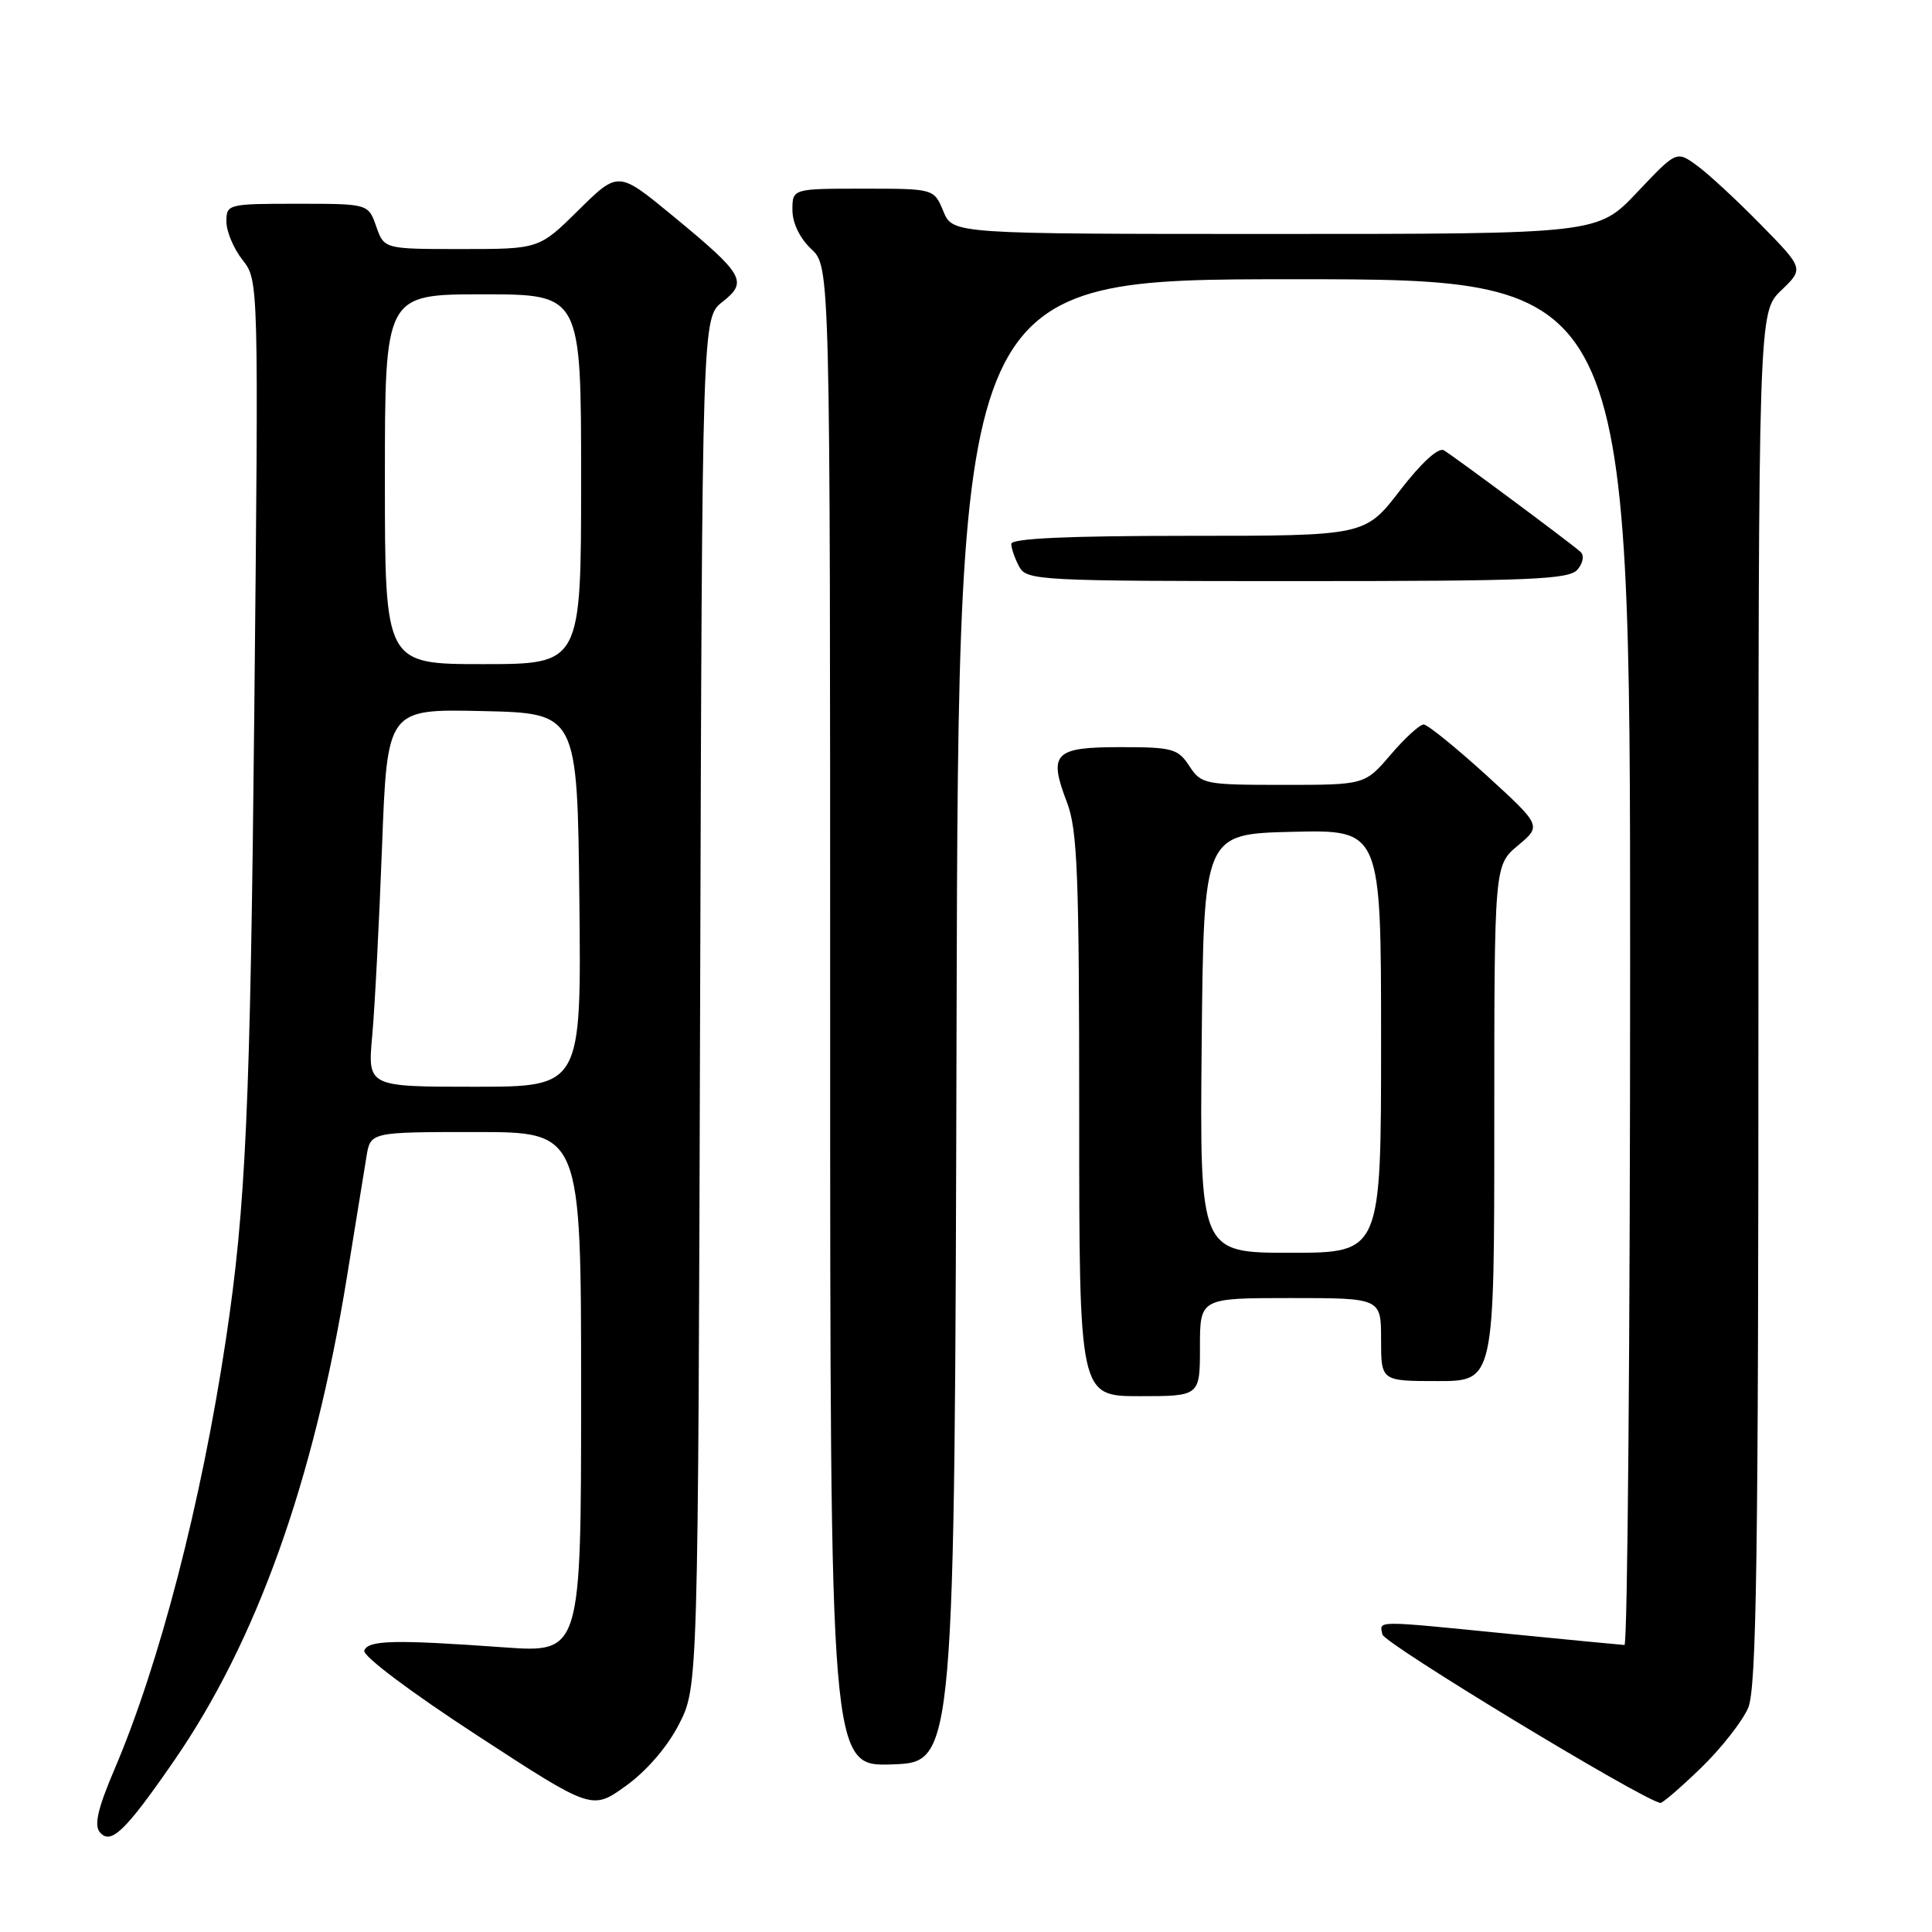 <?xml version="1.0" encoding="UTF-8" standalone="no"?>
<!DOCTYPE svg PUBLIC "-//W3C//DTD SVG 1.1//EN" "http://www.w3.org/Graphics/SVG/1.1/DTD/svg11.dtd" >
<svg xmlns="http://www.w3.org/2000/svg" xmlns:xlink="http://www.w3.org/1999/xlink" version="1.1" viewBox="0 0 256 256">
 <g >
 <path fill="currentColor"
d=" M 23.02 233.37 C 33.97 217.54 41.56 196.34 45.95 169.33 C 47.09 162.27 48.27 155.04 48.56 153.25 C 49.09 150.00 49.09 150.00 63.05 150.00 C 77.00 150.00 77.00 150.00 77.00 184.51 C 77.00 219.01 77.00 219.01 66.75 218.28 C 52.27 217.24 48.74 217.32 48.27 218.72 C 48.03 219.41 54.43 224.22 63.15 229.90 C 78.44 239.87 78.44 239.87 82.93 236.64 C 85.66 234.68 88.42 231.49 89.96 228.49 C 92.50 223.55 92.50 223.55 92.77 132.83 C 93.04 42.11 93.04 42.11 95.73 40.00 C 99.14 37.32 98.60 36.39 89.11 28.57 C 81.92 22.65 81.92 22.65 76.68 27.82 C 71.44 33.00 71.44 33.00 61.17 33.00 C 50.90 33.00 50.90 33.00 49.85 30.00 C 48.80 27.00 48.80 27.00 39.40 27.00 C 30.18 27.00 30.00 27.05 30.00 29.37 C 30.00 30.67 30.96 32.95 32.14 34.45 C 34.27 37.16 34.27 37.16 33.70 93.83 C 33.17 146.82 32.58 159.90 29.93 177.50 C 26.68 199.11 21.14 220.47 15.15 234.49 C 12.97 239.60 12.45 241.84 13.22 242.77 C 14.67 244.52 16.59 242.68 23.02 233.37 Z  M 225.40 234.25 C 228.09 231.64 230.90 228.05 231.65 226.28 C 232.75 223.66 233.00 206.29 233.00 132.22 C 233.00 41.37 233.00 41.37 236.02 38.48 C 239.03 35.59 239.03 35.59 233.27 29.72 C 230.10 26.49 226.30 22.97 224.82 21.91 C 222.14 19.97 222.14 19.97 216.93 25.48 C 211.71 31.00 211.71 31.00 168.98 31.00 C 126.24 31.00 126.24 31.00 125.00 28.00 C 123.76 25.00 123.76 25.00 114.38 25.00 C 105.00 25.00 105.00 25.00 105.00 27.83 C 105.00 29.55 105.98 31.57 107.50 33.00 C 110.00 35.35 110.00 35.35 110.00 134.71 C 110.00 234.08 110.00 234.08 118.25 233.79 C 126.50 233.50 126.50 233.50 126.75 135.25 C 127.01 37.00 127.01 37.00 171.50 37.00 C 216.00 37.00 216.00 37.00 216.00 127.50 C 216.00 177.28 215.66 217.99 215.25 217.97 C 214.84 217.95 207.97 217.29 200.00 216.50 C 181.90 214.70 182.79 214.70 183.18 216.58 C 183.42 217.78 217.44 238.40 220.00 238.90 C 220.28 238.95 222.70 236.86 225.40 234.25 Z  M 159.00 178.50 C 159.00 172.00 159.00 172.00 171.00 172.00 C 183.00 172.00 183.00 172.00 183.00 177.50 C 183.00 183.00 183.00 183.00 190.50 183.00 C 198.00 183.00 198.00 183.00 198.00 148.82 C 198.00 114.65 198.00 114.65 201.14 112.03 C 204.27 109.41 204.27 109.41 196.93 102.70 C 192.88 99.02 189.15 96.00 188.64 96.00 C 188.12 96.00 186.15 97.80 184.27 100.00 C 180.84 104.00 180.84 104.00 170.04 104.00 C 159.61 104.00 159.17 103.91 157.59 101.50 C 156.09 99.20 155.35 99.00 148.45 99.00 C 139.67 99.00 138.89 99.81 141.38 106.32 C 142.77 109.96 143.00 115.88 143.00 147.78 C 143.00 185.00 143.00 185.00 151.00 185.00 C 159.00 185.00 159.00 185.00 159.00 178.50 Z  M 209.04 75.46 C 209.79 74.55 209.94 73.58 209.41 73.11 C 208.00 71.86 192.64 60.45 191.32 59.67 C 190.60 59.24 188.36 61.29 185.51 64.98 C 180.88 71.00 180.88 71.00 157.44 71.00 C 141.52 71.00 134.00 71.34 134.00 72.07 C 134.00 72.65 134.47 74.00 135.04 75.07 C 136.03 76.92 137.50 77.00 171.91 77.00 C 202.99 77.00 207.93 76.79 209.04 75.46 Z  M 49.32 137.25 C 49.66 133.54 50.24 122.27 50.62 112.22 C 51.31 93.94 51.31 93.94 63.90 94.22 C 76.50 94.50 76.50 94.50 76.77 119.25 C 77.03 144.00 77.03 144.00 62.87 144.00 C 48.71 144.00 48.71 144.00 49.32 137.25 Z  M 51.00 63.50 C 51.00 39.00 51.00 39.00 64.00 39.00 C 77.00 39.00 77.00 39.00 77.00 63.50 C 77.00 88.00 77.00 88.00 64.00 88.00 C 51.00 88.00 51.00 88.00 51.00 63.50 Z  M 159.23 138.25 C 159.50 110.50 159.50 110.50 171.25 110.22 C 183.00 109.94 183.00 109.94 183.00 137.97 C 183.00 166.00 183.00 166.00 170.98 166.00 C 158.97 166.00 158.97 166.00 159.23 138.25 Z "/>
</g>
</svg>